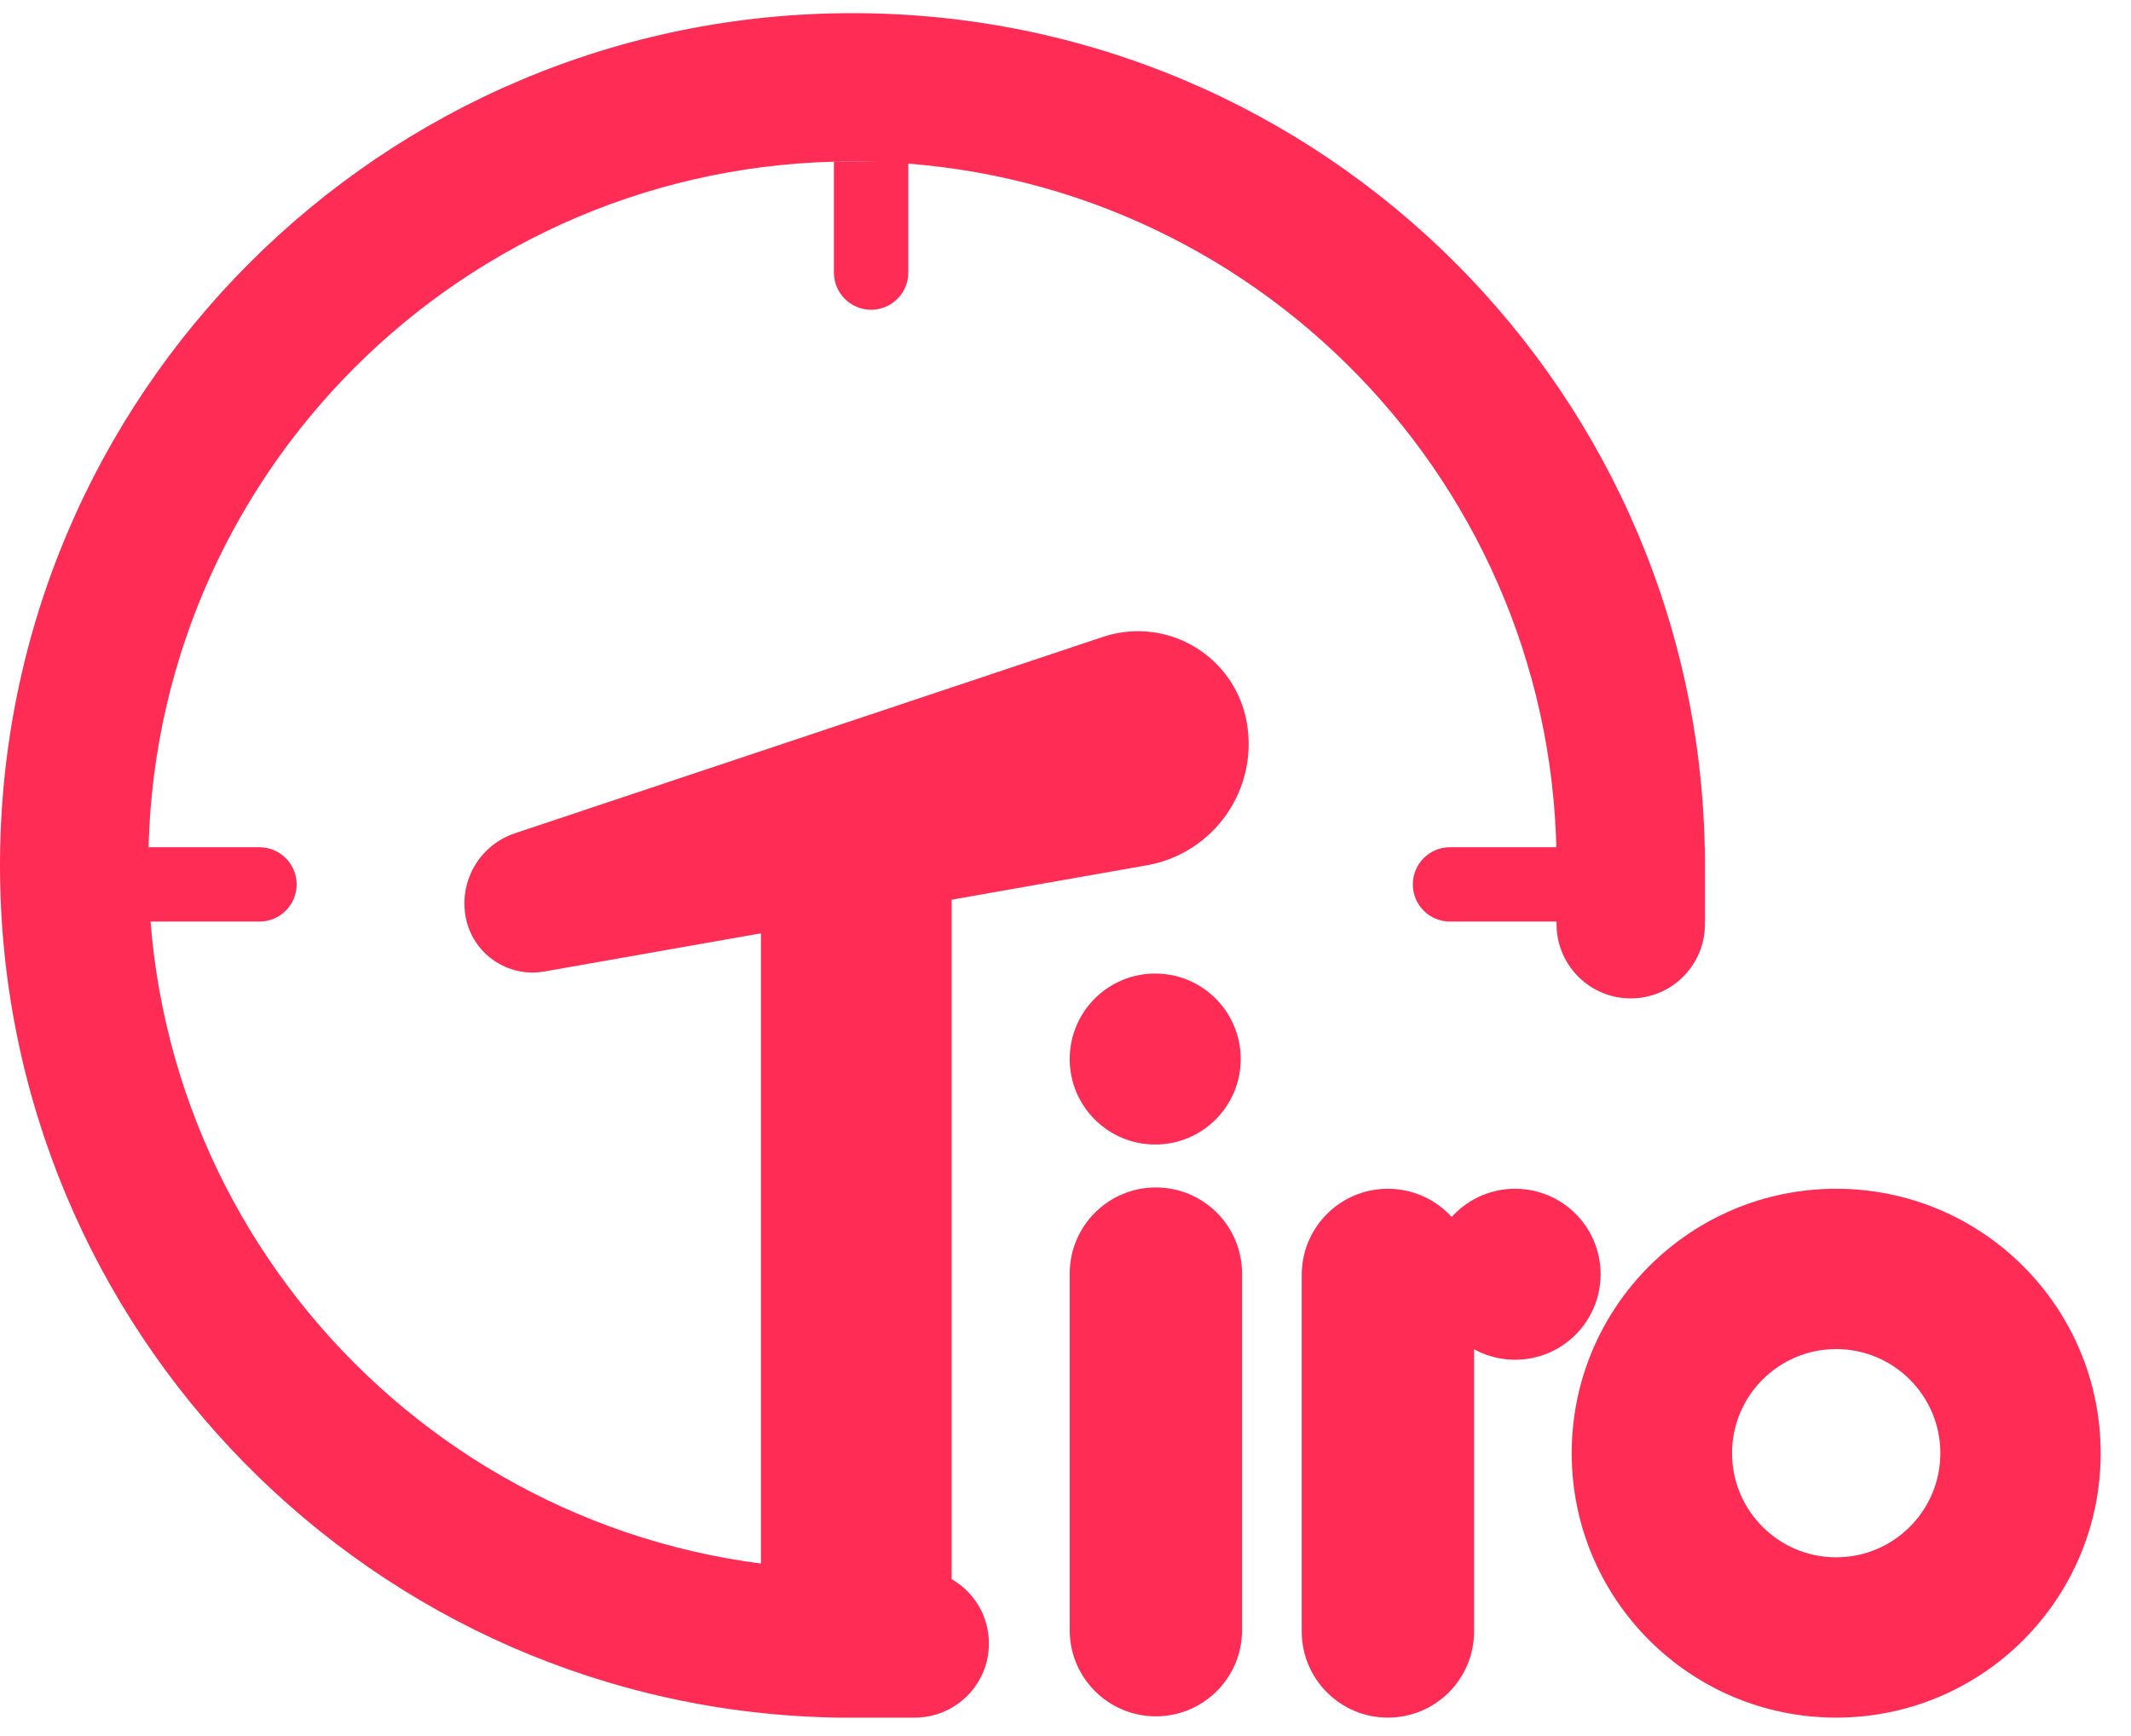 <svg xmlns="http://www.w3.org/2000/svg" width="81" height="66" viewBox="0 0 81 66">
    <g fill="#FF2D55" fill-rule="evenodd" transform="translate(0 .5)">
        <g fill-rule="nonzero">
            <path d="M36.172 30.213v30.342c0 2.002-1.622 3.624-3.624 3.624s-3.624-1.622-3.624-3.624V30.213h7.248z"/>
            <path d="M42.523 23.561c2.285-.403 4.464 1.123 4.867 3.408.45 2.548-1.252 4.978-3.8 5.428l-22.898 4.037c-1.407.248-2.75-.691-2.997-2.099-.242-1.372.557-2.715 1.879-3.156l22.348-7.465c.196-.066.397-.117.601-.153zM64.805 31.709v2.827h-9.69c-.78 0-1.413-.633-1.413-1.413 0-.781.633-1.414 1.413-1.414h9.69zM34.525 5.638v4.224c0 .78-.633 1.414-1.414 1.414-.78 0-1.413-.633-1.413-1.414V5.638h2.827zM11.276 33.123c0 .78-.633 1.413-1.414 1.413H5.638V31.71h4.224c.78 0 1.414.633 1.414 1.414z"/>
            <path d="M32.402 0C14.507 0 0 14.507 0 32.402 0 50.12 14.218 64.514 31.836 64.8h2.934c1.557 0 2.819-1.262 2.819-2.818s-1.261-2.817-2.817-2.817h-.002l-2.368.002c-14.781 0-26.764-11.983-26.764-26.765 0-14.781 11.983-26.764 26.764-26.764 14.623 0 26.507 11.726 26.76 26.289l.003 2.71c.001 1.558 1.264 2.82 2.82 2.82 1.558 0 2.82-1.263 2.82-2.82v-2.235C64.805 14.507 50.298 0 32.402 0z"/>
        </g>
        <path fill-rule="nonzero" d="M47.211 47.92v13.555c0 1.81-1.466 3.276-3.275 3.276-1.81 0-3.276-1.467-3.276-3.276V47.92c0-1.809 1.467-3.276 3.276-3.276 1.809 0 3.275 1.467 3.275 3.276zM56.03 47.97v13.555c0 1.809-1.467 3.275-3.276 3.275-1.809 0-3.275-1.466-3.275-3.275V47.97c0-1.81 1.466-3.276 3.275-3.276 1.81 0 3.276 1.467 3.276 3.276z"/>
        <circle cx="57.59" cy="47.944" r="3.25"/>
        <path d="M69.794 44.694c5.552 0 10.053 4.501 10.053 10.053 0 5.552-4.5 10.053-10.053 10.053-5.552 0-10.053-4.5-10.053-10.053 0-5.552 4.501-10.053 10.053-10.053zm0 6.095c-2.186 0-3.958 1.772-3.958 3.958s1.772 3.959 3.958 3.959 3.959-1.773 3.959-3.959-1.773-3.958-3.959-3.958z"/>
        <circle cx="43.91" cy="39.762" r="3.25"/>
    </g>
</svg>
